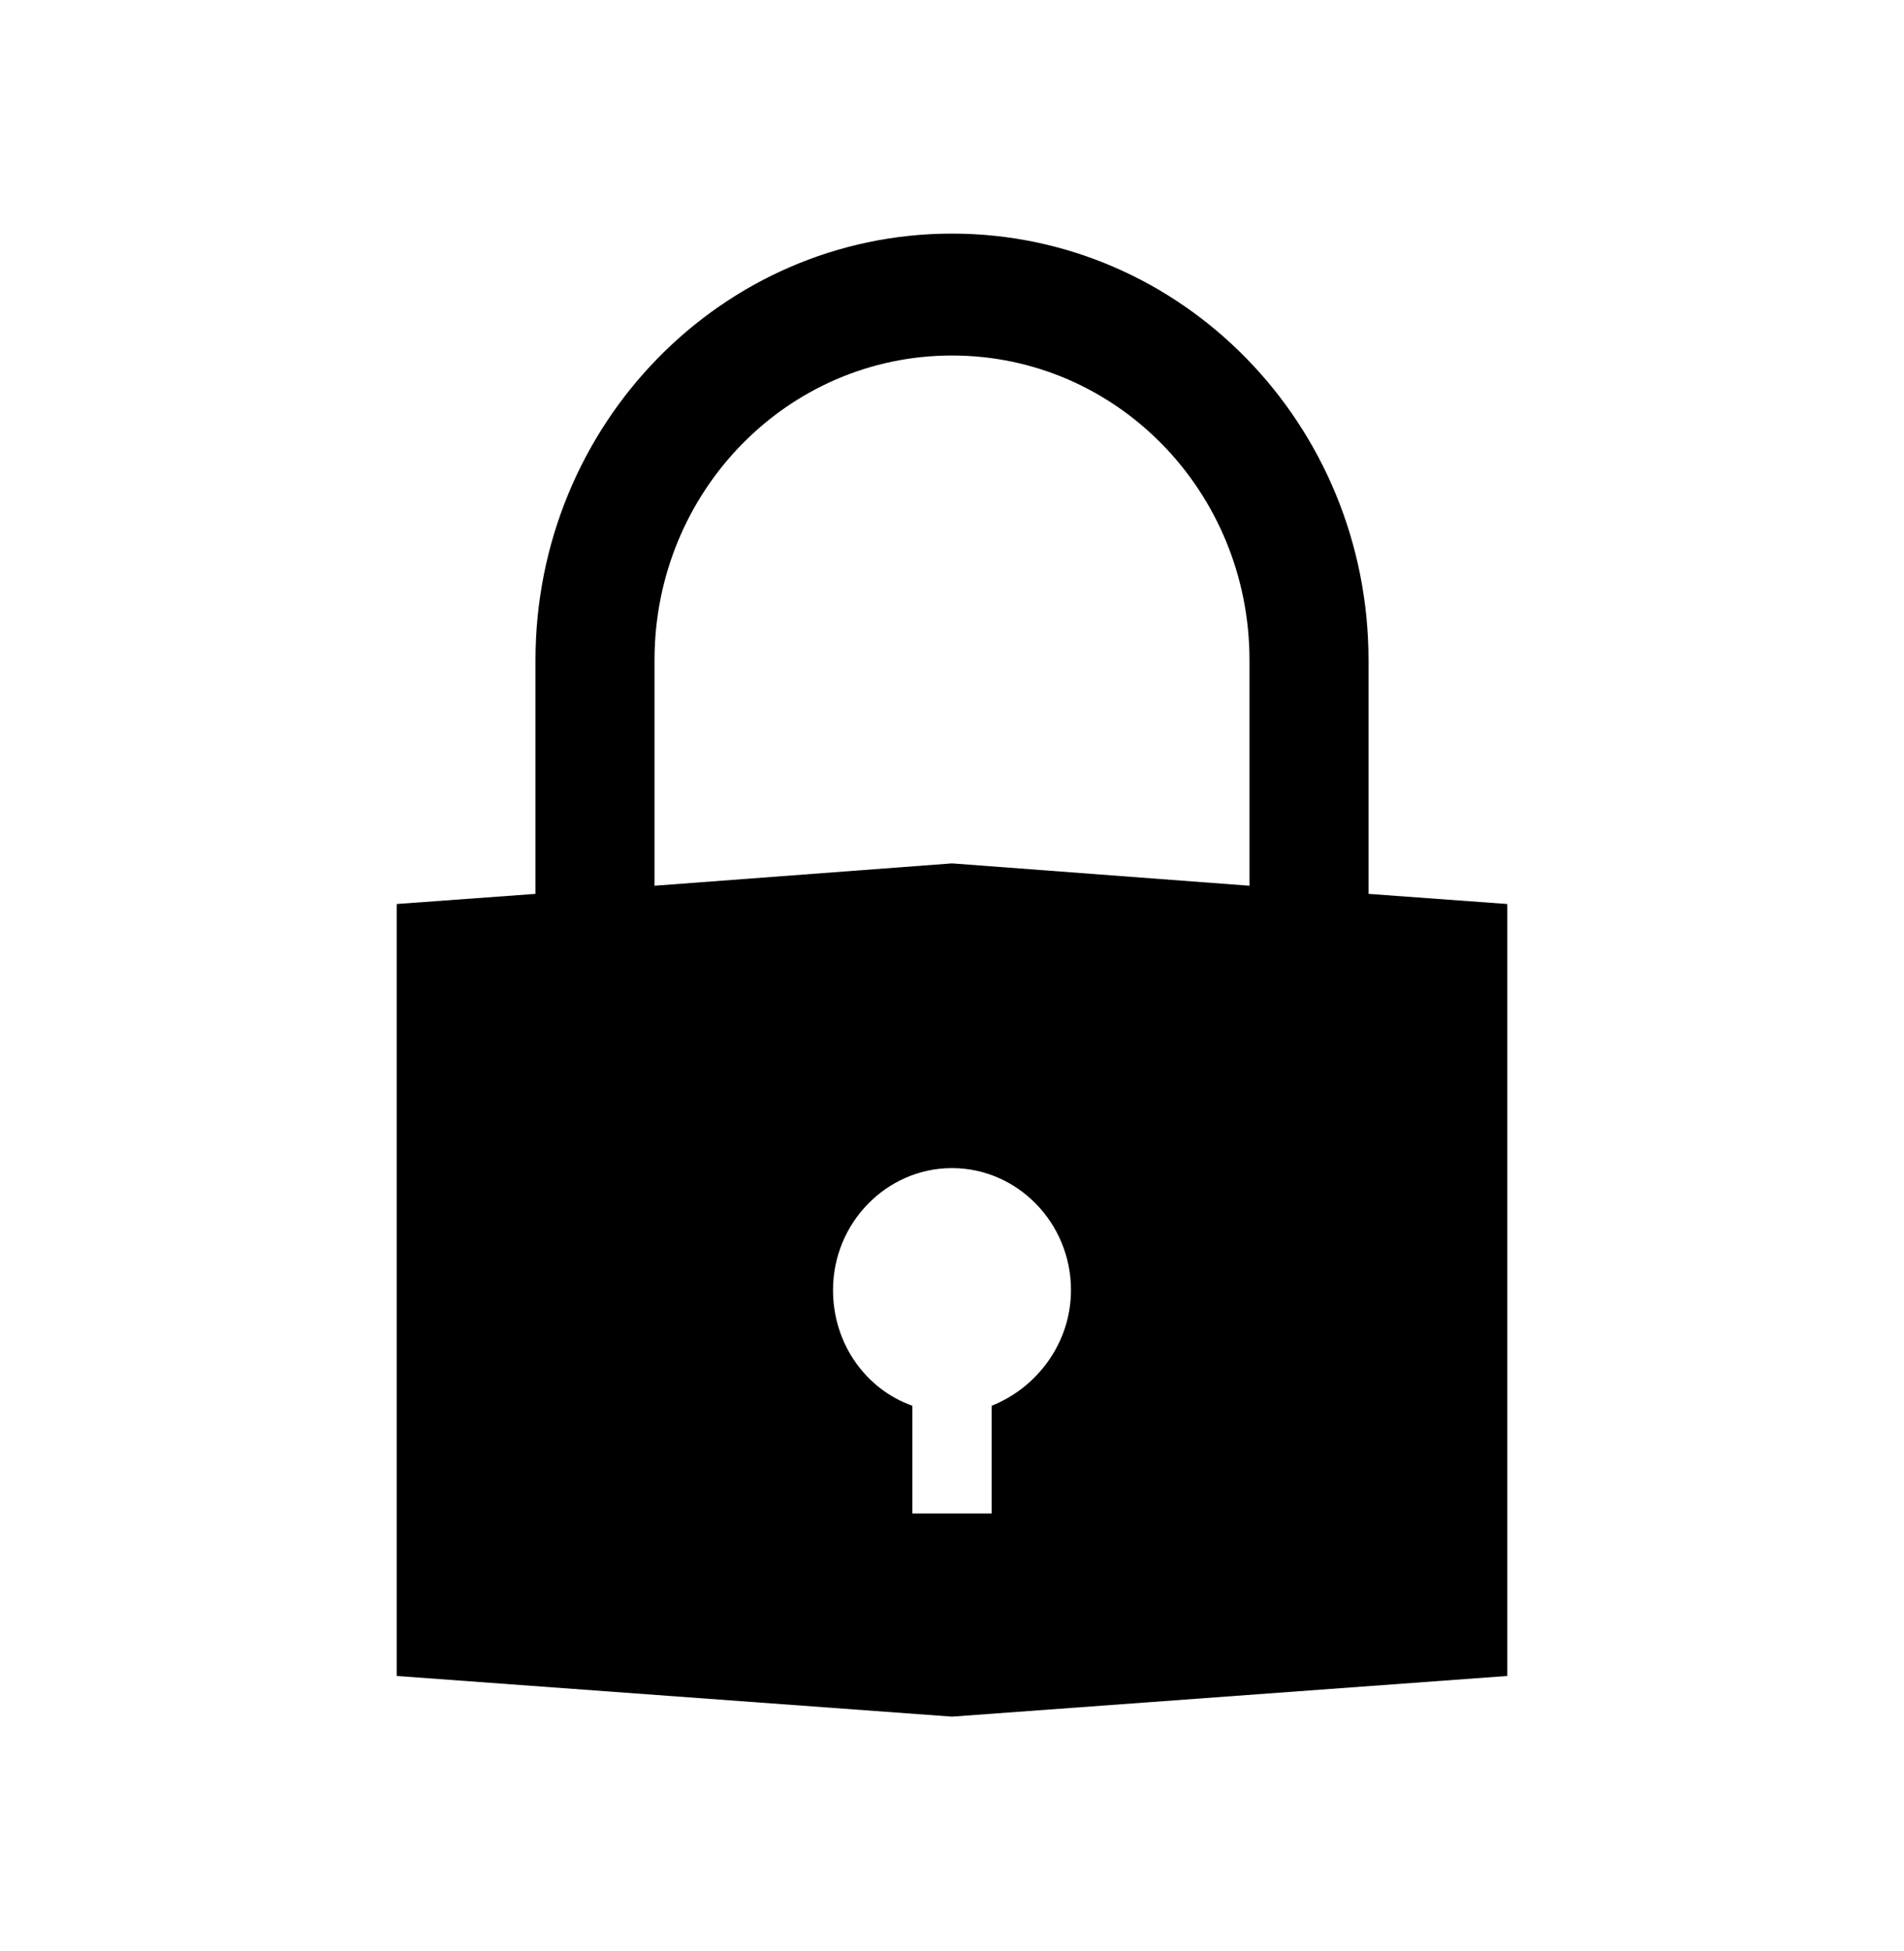 <svg width="41" height="42" xmlns="http://www.w3.org/2000/svg" xmlns:xlink="http://www.w3.org/1999/xlink" xml:space="preserve" overflow="hidden"><defs><clipPath id="clip0"><rect x="402" y="556" width="41" height="42"/></clipPath></defs><g clip-path="url(#clip0)" transform="translate(-402 -556)"><path d="M21.354 29.554 21.354 31.818 19.646 31.818 19.646 29.554C18.663 29.212 17.938 28.273 17.938 27.12 17.938 25.71 19.091 24.557 20.5 24.557 21.909 24.557 23.062 25.71 23.062 27.12 23.062 28.23 22.337 29.17 21.354 29.554ZM14.094 13.88C14.094 10.335 16.955 7.474 20.5 7.474 24.045 7.474 26.906 10.335 26.906 13.88L26.906 18.621 20.5 18.151 14.094 18.621 14.094 13.88ZM29.469 18.792 29.469 13.88C29.469 8.926 25.454 4.911 20.5 4.911 15.546 4.911 11.531 8.926 11.531 13.88L11.531 18.792 8.542 19.005 8.542 35.234 20.5 36.089 32.458 35.234 32.458 19.005 29.469 18.792Z" transform="matrix(1 0 0 1.024 402 556)"/></g></svg>